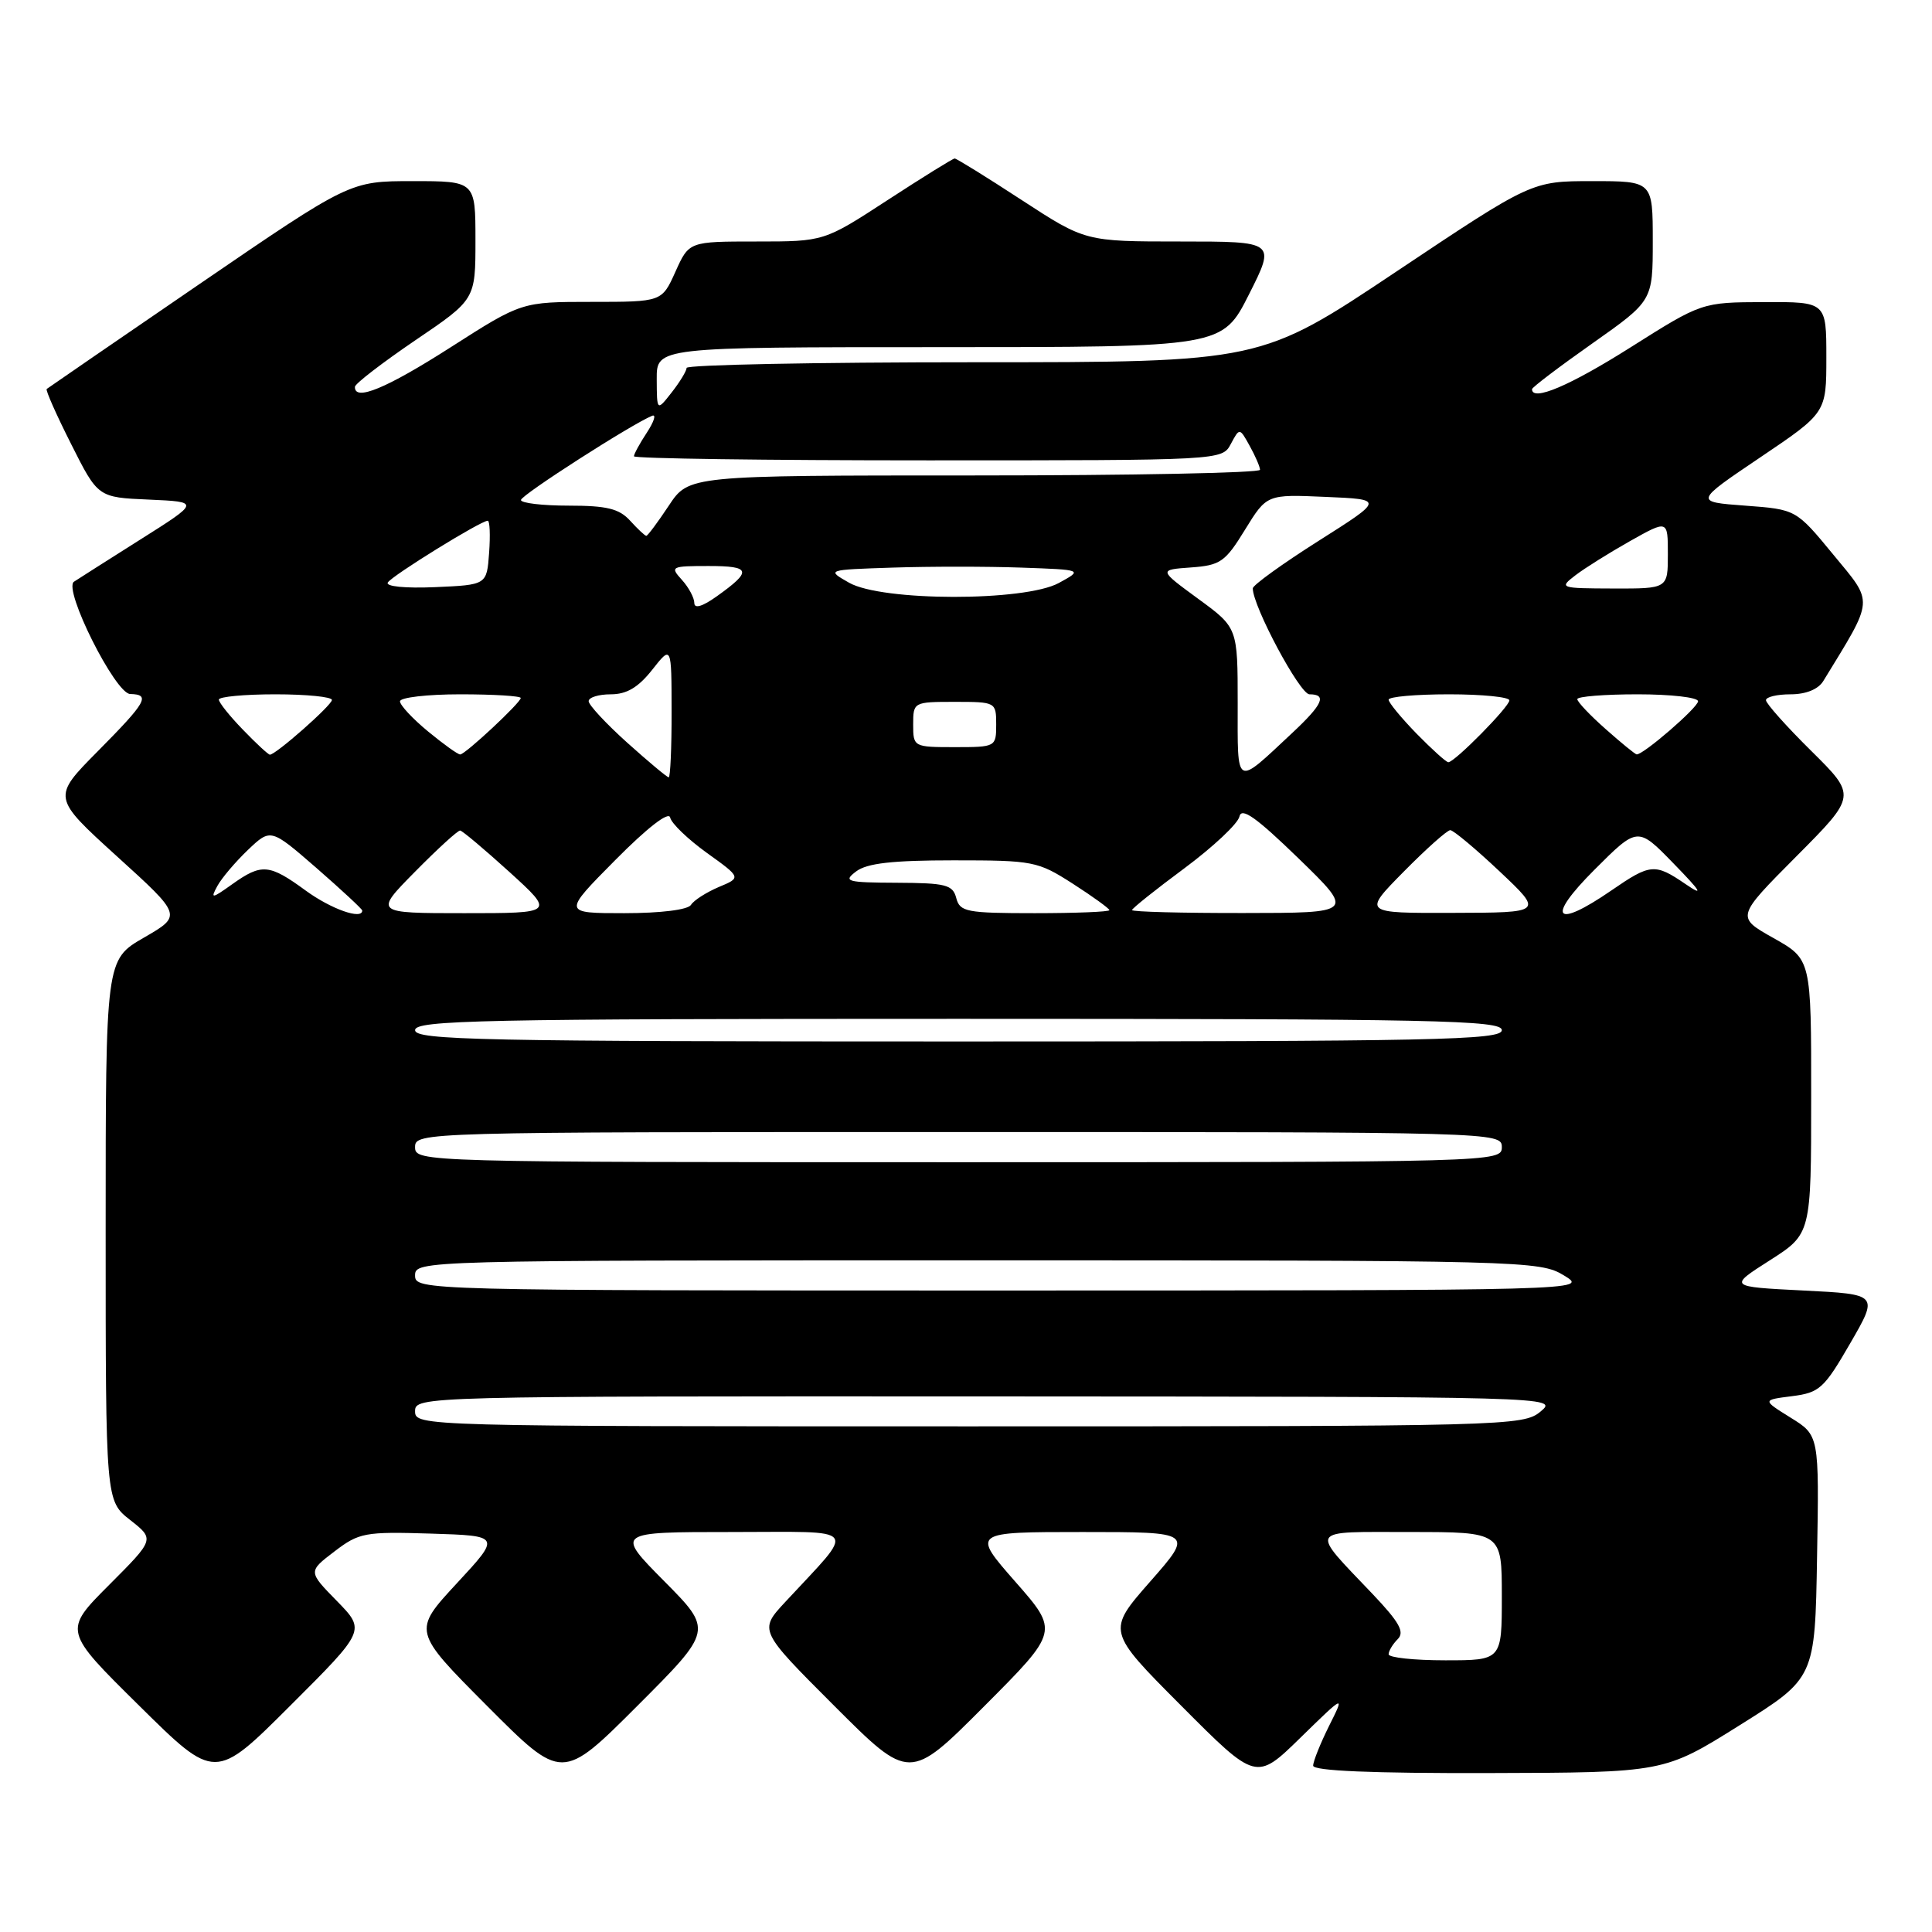 <?xml version="1.0" encoding="UTF-8" standalone="no"?>
<!DOCTYPE svg PUBLIC "-//W3C//DTD SVG 1.1//EN" "http://www.w3.org/Graphics/SVG/1.1/DTD/svg11.dtd" >
<svg xmlns="http://www.w3.org/2000/svg" xmlns:xlink="http://www.w3.org/1999/xlink" version="1.1" viewBox="0 0 256 256">
 <g >
 <path fill="currentColor"
d=" M 44.64 212.14 C 40.82 208.24 40.82 208.24 44.31 205.58 C 47.58 203.08 48.34 202.94 57.08 203.21 C 66.37 203.50 66.37 203.50 60.52 209.81 C 54.67 216.13 54.67 216.13 64.57 226.07 C 74.48 236.01 74.48 236.01 84.47 226.02 C 94.46 216.02 94.46 216.02 88.01 209.51 C 81.56 203.00 81.56 203.00 96.95 203.00 C 114.24 203.00 113.52 202.05 104.05 212.27 C 100.55 216.04 100.55 216.04 110.54 226.03 C 120.52 236.01 120.52 236.01 130.42 226.08 C 140.31 216.16 140.31 216.16 134.53 209.58 C 128.76 203.00 128.76 203.00 143.46 203.00 C 158.17 203.00 158.17 203.00 152.41 209.56 C 146.65 216.12 146.65 216.12 156.55 226.05 C 166.45 235.99 166.45 235.99 172.33 230.24 C 178.21 224.50 178.21 224.50 176.10 228.71 C 174.95 231.03 174.00 233.39 174.00 233.96 C 174.00 234.65 181.78 234.98 197.25 234.94 C 220.50 234.88 220.50 234.88 230.50 228.61 C 240.50 222.35 240.50 222.35 240.77 206.27 C 241.05 190.19 241.05 190.19 237.27 187.85 C 233.50 185.50 233.50 185.50 237.45 185.00 C 241.09 184.54 241.70 183.99 245.16 178.00 C 248.92 171.50 248.92 171.50 238.97 171.00 C 229.02 170.50 229.02 170.50 234.51 167.00 C 239.99 163.50 239.99 163.50 239.99 145.31 C 240.00 127.12 240.00 127.12 235.02 124.31 C 230.03 121.51 230.03 121.51 238.02 113.48 C 246.01 105.45 246.01 105.45 240.01 99.51 C 236.70 96.24 234.00 93.21 234.00 92.78 C 234.00 92.35 235.47 92.00 237.26 92.00 C 239.29 92.00 240.92 91.34 241.59 90.25 C 248.39 79.14 248.32 80.03 242.93 73.50 C 237.99 67.50 237.99 67.50 231.24 67.00 C 224.50 66.50 224.50 66.50 233.25 60.60 C 242.00 54.70 242.00 54.70 242.00 47.35 C 242.00 40.00 242.00 40.00 233.75 40.03 C 225.50 40.06 225.50 40.06 216.05 46.03 C 207.98 51.13 203.00 53.24 203.00 51.57 C 203.00 51.33 206.60 48.60 211.00 45.50 C 219.00 39.86 219.00 39.86 219.00 31.93 C 219.00 24.00 219.00 24.00 210.98 24.00 C 202.96 24.00 202.96 24.00 185.00 36.00 C 167.04 48.00 167.04 48.00 129.02 48.00 C 108.11 48.00 90.99 48.34 90.98 48.75 C 90.97 49.16 90.08 50.62 89.00 52.00 C 87.04 54.50 87.04 54.50 87.02 50.25 C 87.00 46.00 87.00 46.00 124.49 46.00 C 161.97 46.00 161.97 46.00 165.50 39.00 C 169.03 32.00 169.03 32.00 156.42 32.00 C 143.81 32.00 143.81 32.00 135.37 26.50 C 130.73 23.47 126.74 21.00 126.50 21.00 C 126.26 21.00 122.27 23.48 117.63 26.50 C 109.19 32.00 109.19 32.00 100.25 32.00 C 91.30 32.00 91.30 32.00 89.50 36.00 C 87.70 40.00 87.70 40.00 78.41 40.00 C 69.12 40.00 69.12 40.00 59.74 46.00 C 51.19 51.47 46.95 53.23 47.03 51.25 C 47.05 50.84 50.65 48.07 55.03 45.09 C 63.00 39.69 63.00 39.69 63.00 31.84 C 63.00 24.00 63.00 24.00 54.68 24.00 C 46.37 24.00 46.37 24.00 26.43 37.64 C 15.47 45.14 6.36 51.40 6.19 51.54 C 6.01 51.68 7.47 54.97 9.43 58.85 C 12.98 65.91 12.98 65.91 19.74 66.20 C 26.50 66.50 26.50 66.50 18.58 71.50 C 14.23 74.25 10.28 76.76 9.80 77.08 C 8.33 78.06 15.27 91.91 17.25 91.96 C 19.99 92.02 19.42 93.02 12.95 99.55 C 6.90 105.66 6.90 105.66 15.52 113.49 C 24.14 121.31 24.14 121.31 19.07 124.24 C 14.00 127.17 14.00 127.17 14.00 163.01 C 14.00 198.86 14.00 198.86 17.25 201.41 C 20.50 203.96 20.50 203.96 14.45 210.02 C 8.39 216.09 8.39 216.09 18.45 226.02 C 28.50 235.96 28.50 235.96 38.47 226.00 C 48.45 216.04 48.45 216.04 44.64 212.14 Z  M 184.00 219.20 C 184.00 218.76 184.54 217.86 185.21 217.19 C 186.15 216.25 185.42 214.95 181.90 211.24 C 173.48 202.39 173.12 203.00 186.88 203.00 C 199.00 203.00 199.00 203.00 199.00 211.50 C 199.00 220.00 199.00 220.00 191.50 220.00 C 187.38 220.00 184.00 219.64 184.00 219.20 Z  M 55.00 187.00 C 55.00 185.02 55.66 185.00 130.75 185.03 C 206.21 185.07 206.49 185.07 204.14 187.03 C 201.84 188.95 199.90 189.00 128.39 189.00 C 55.67 189.00 55.00 188.98 55.00 187.00 Z  M 55.00 169.00 C 55.00 167.02 55.67 167.00 129.48 167.00 C 202.15 167.00 204.03 167.05 207.23 169.00 C 210.50 170.99 210.50 170.99 132.75 171.00 C 55.67 171.00 55.00 170.98 55.00 169.00 Z  M 55.00 152.00 C 55.00 150.02 55.67 150.00 127.00 150.00 C 198.33 150.00 199.00 150.02 199.00 152.00 C 199.00 153.98 198.33 154.00 127.00 154.00 C 55.67 154.00 55.00 153.98 55.00 152.00 Z  M 55.00 136.50 C 55.00 135.18 63.67 135.00 127.00 135.00 C 190.33 135.00 199.00 135.18 199.00 136.50 C 199.00 137.82 190.33 138.00 127.00 138.00 C 63.67 138.00 55.00 137.82 55.00 136.50 Z  M 40.50 118.00 C 35.67 114.47 34.67 114.39 30.79 117.15 C 28.04 119.11 27.86 119.13 28.80 117.40 C 29.36 116.36 31.19 114.21 32.85 112.62 C 35.87 109.75 35.87 109.75 41.94 115.02 C 45.27 117.93 48.00 120.46 48.00 120.65 C 48.00 121.92 43.87 120.46 40.50 118.00 Z  M 55.00 115.50 C 57.99 112.47 60.67 110.02 60.97 110.05 C 61.26 110.07 64.20 112.55 67.50 115.54 C 73.50 121.00 73.50 121.00 61.53 121.00 C 49.57 121.00 49.57 121.00 55.00 115.50 Z  M 81.53 113.96 C 85.77 109.68 88.62 107.47 88.80 108.33 C 88.96 109.10 91.15 111.20 93.66 113.01 C 98.23 116.29 98.23 116.29 95.23 117.54 C 93.59 118.24 91.93 119.30 91.56 119.90 C 91.16 120.55 87.57 121.00 82.72 121.00 C 74.55 121.00 74.55 121.00 81.53 113.96 Z  M 126.71 119.00 C 126.25 117.23 125.33 117.00 118.84 116.97 C 112.17 116.94 111.68 116.80 113.44 115.47 C 114.87 114.38 118.25 114.00 126.35 114.00 C 136.92 114.00 137.50 114.11 142.16 117.10 C 144.82 118.81 147.00 120.39 147.00 120.60 C 147.00 120.82 142.55 121.00 137.12 121.00 C 128.07 121.00 127.19 120.83 126.71 119.00 Z  M 150.00 120.59 C 150.00 120.37 153.12 117.88 156.94 115.05 C 160.75 112.22 164.03 109.14 164.23 108.20 C 164.50 106.92 166.44 108.29 172.05 113.73 C 179.50 120.97 179.50 120.97 164.75 120.98 C 156.64 120.99 150.00 120.82 150.00 120.59 Z  M 186.00 115.50 C 188.99 112.47 191.76 110.00 192.17 110.00 C 192.57 110.00 195.52 112.46 198.70 115.46 C 204.50 120.93 204.50 120.93 192.53 120.96 C 180.57 121.00 180.57 121.00 186.00 115.50 Z  M 211.26 115.26 C 217.00 109.52 217.00 109.52 221.75 114.41 C 225.45 118.21 225.80 118.82 223.35 117.15 C 219.27 114.37 218.70 114.42 213.50 118.00 C 206.00 123.16 204.81 121.71 211.26 115.26 Z  M 83.11 98.41 C 80.30 95.88 78.00 93.41 78.00 92.91 C 78.00 92.41 79.32 92.00 80.93 92.00 C 83.04 92.00 84.57 91.09 86.42 88.75 C 88.98 85.50 88.98 85.50 88.99 94.25 C 89.00 99.06 88.82 103.00 88.61 103.00 C 88.39 103.00 85.92 100.93 83.11 98.41 Z  M 164.00 93.21 C 164.00 83.17 164.00 83.17 158.76 79.34 C 153.52 75.50 153.52 75.50 157.81 75.19 C 161.71 74.91 162.35 74.46 164.97 70.19 C 167.86 65.50 167.86 65.50 175.63 65.84 C 183.40 66.17 183.40 66.17 174.70 71.68 C 169.92 74.71 166.00 77.54 166.00 77.96 C 166.00 80.34 172.24 92.00 173.51 92.00 C 175.87 92.00 175.28 93.33 171.25 97.10 C 163.59 104.26 164.00 104.48 164.00 93.21 Z  M 187.70 97.21 C 185.67 95.12 184.00 93.10 184.00 92.71 C 184.00 92.32 187.60 92.00 192.00 92.00 C 196.40 92.00 200.00 92.36 200.00 92.80 C 200.00 93.65 192.75 101.00 191.91 101.00 C 191.63 101.00 189.74 99.29 187.70 97.21 Z  M 32.20 96.70 C 30.44 94.89 29.00 93.09 29.00 92.70 C 29.00 92.32 32.38 92.00 36.50 92.00 C 40.62 92.00 43.99 92.34 43.98 92.75 C 43.96 93.46 36.55 100.00 35.76 100.00 C 35.56 100.00 33.95 98.52 32.20 96.70 Z  M 56.73 96.93 C 54.68 95.24 53.00 93.44 53.00 92.93 C 53.00 92.42 56.60 92.00 61.00 92.00 C 65.40 92.00 69.00 92.22 69.00 92.49 C 69.00 93.10 61.68 99.94 60.98 99.97 C 60.69 99.99 58.78 98.62 56.73 96.93 Z  M 212.75 96.60 C 210.69 94.78 209.00 93.00 209.00 92.64 C 209.00 92.29 212.60 92.00 217.00 92.00 C 221.40 92.00 225.00 92.41 225.00 92.92 C 225.00 93.75 217.70 100.06 216.86 99.96 C 216.66 99.94 214.81 98.43 212.75 96.60 Z  M 121.00 96.00 C 121.00 93.03 121.06 93.00 126.50 93.00 C 131.94 93.00 132.00 93.03 132.00 96.00 C 132.00 98.97 131.94 99.00 126.50 99.00 C 121.06 99.00 121.00 98.97 121.00 96.00 Z  M 92.00 79.90 C 92.00 79.22 91.26 77.83 90.35 76.83 C 88.76 75.08 88.92 75.00 93.90 75.00 C 99.53 75.00 99.70 75.65 94.97 79.02 C 93.08 80.37 92.00 80.69 92.00 79.90 Z  M 112.50 77.21 C 109.50 75.50 109.50 75.50 118.30 75.21 C 123.14 75.05 130.79 75.05 135.30 75.21 C 143.50 75.50 143.50 75.50 140.30 77.25 C 135.77 79.72 116.86 79.70 112.50 77.21 Z  M 51.39 77.18 C 51.96 76.26 63.71 69.00 64.63 69.00 C 64.90 69.00 64.98 70.91 64.81 73.25 C 64.50 77.50 64.50 77.50 57.66 77.80 C 53.68 77.97 51.06 77.71 51.39 77.18 Z  M 208.75 76.23 C 209.99 75.28 213.25 73.24 216.00 71.69 C 221.00 68.88 221.00 68.88 221.00 73.44 C 221.00 78.00 221.00 78.00 213.75 77.98 C 206.68 77.96 206.56 77.91 208.75 76.23 Z  M 83.50 69.00 C 82.05 67.40 80.42 67.00 75.35 67.00 C 71.86 67.00 69.01 66.66 69.03 66.25 C 69.05 65.59 83.74 56.17 86.42 55.09 C 86.98 54.87 86.66 55.87 85.72 57.31 C 84.77 58.75 84.00 60.17 84.00 60.46 C 84.00 60.76 101.53 61.00 122.96 61.00 C 161.91 61.00 161.93 61.00 163.09 58.83 C 164.25 56.66 164.25 56.66 165.59 59.08 C 166.33 60.41 166.95 61.84 166.96 62.25 C 166.98 62.66 149.96 63.00 129.13 63.00 C 91.27 63.00 91.27 63.00 88.62 67.00 C 87.16 69.20 85.82 71.00 85.64 71.00 C 85.46 71.00 84.50 70.10 83.50 69.00 Z "/>
</g>
</svg>